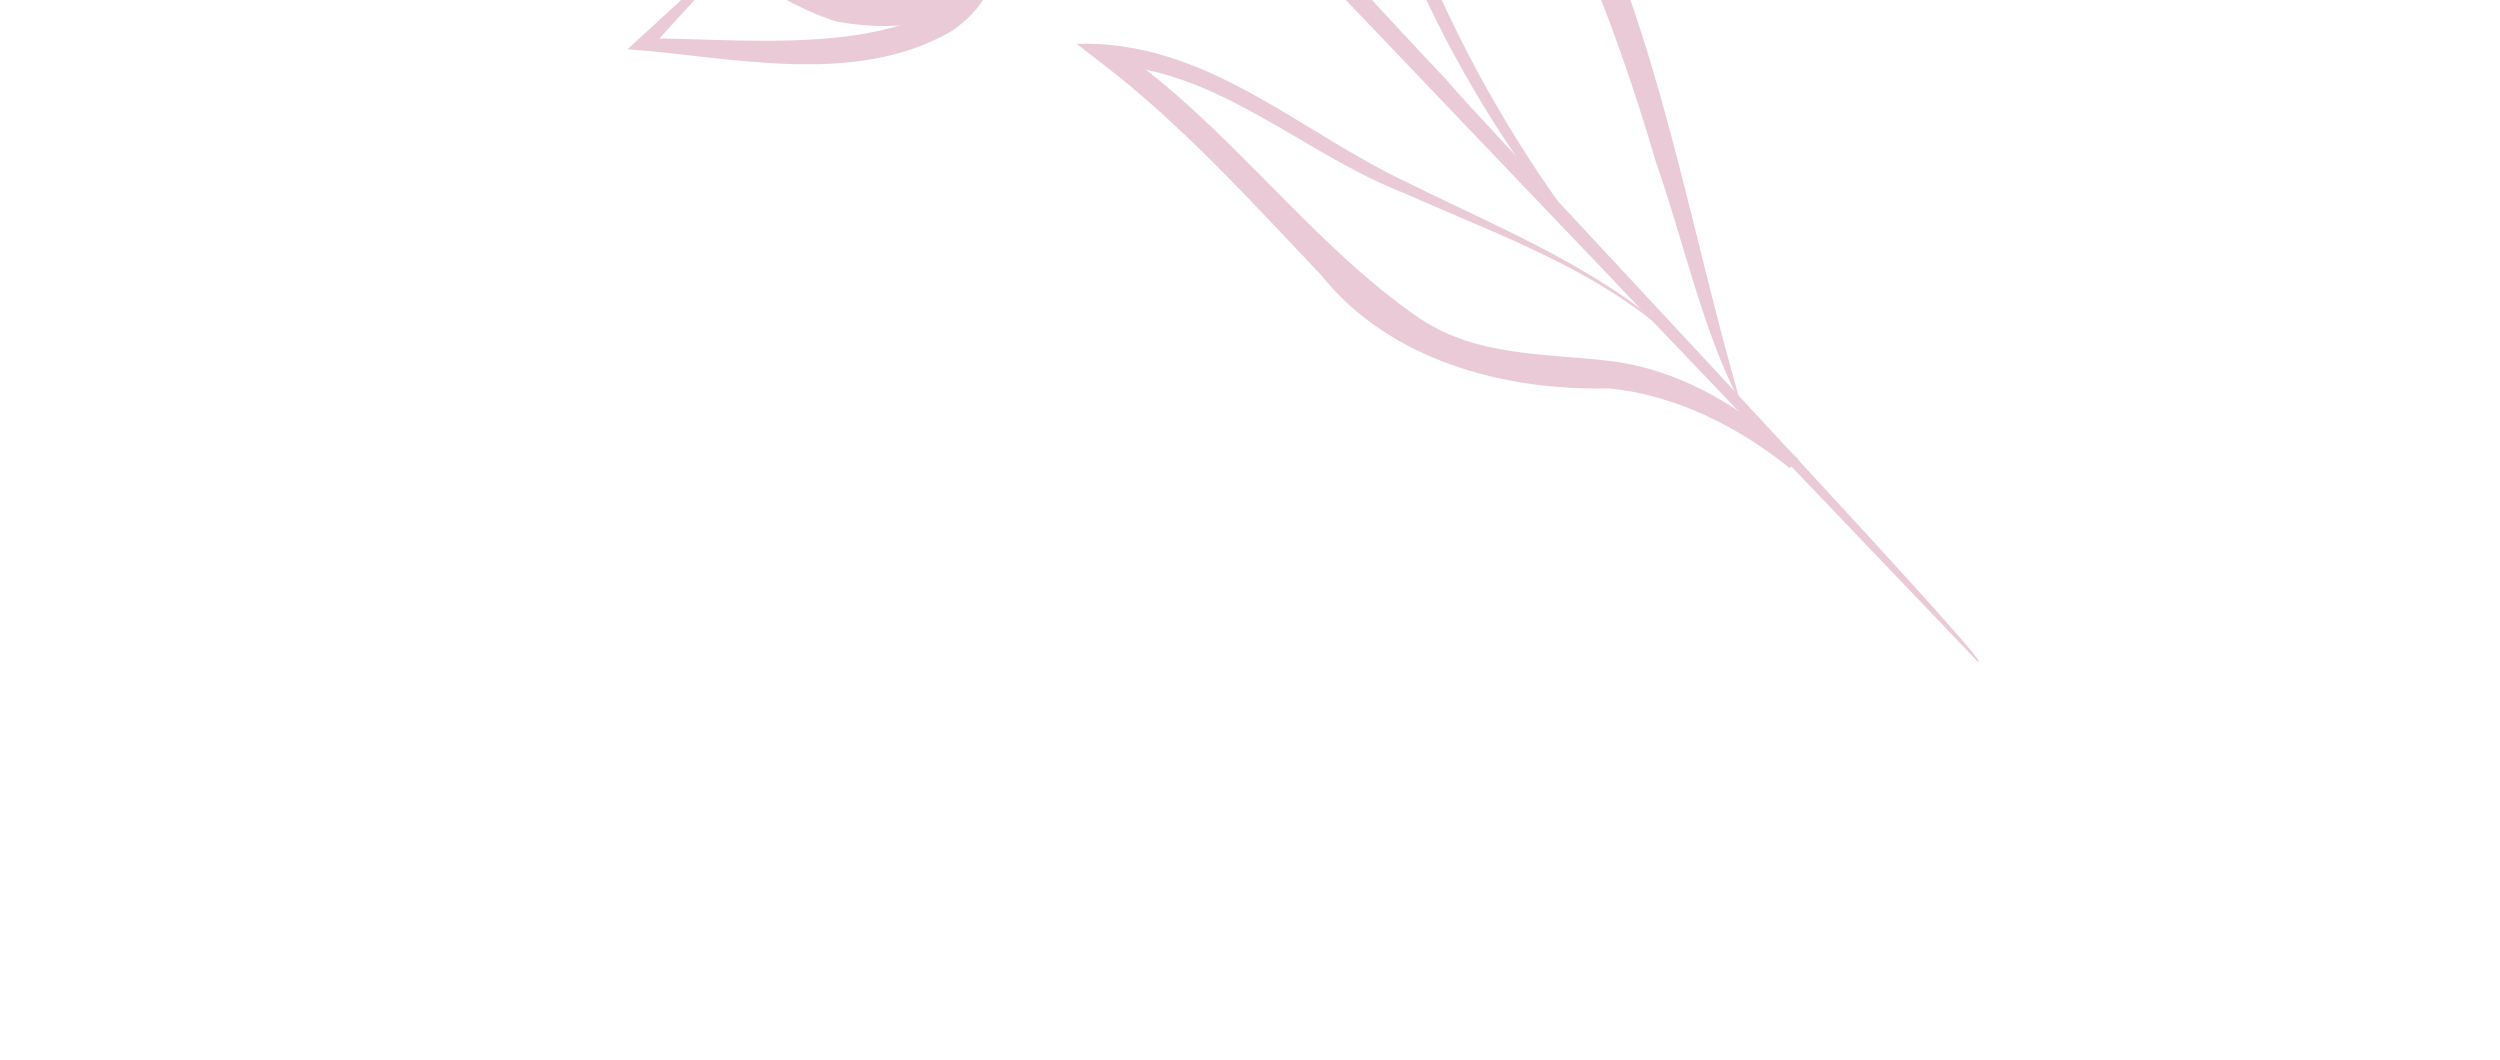 <svg width="389" height="165" viewBox="0 0 389 165" fill="none" xmlns="http://www.w3.org/2000/svg">
<path d="M97.32 -10.023C164.209 -63.664 178 12.089 130.102 3.34C117.975 -0.588 110.67 -9.511 97.32 -10.023ZM97.794 -10.195C109.445 -13.225 120.912 -3.673 131.372 -1.101C149.069 4.673 166.02 -16.564 145.683 -25.665C128.932 -30.306 111.478 -18.341 97.863 -10.256L97.794 -10.195Z" fill="#EBCAD8"/>
<path d="M114.066 -6.602L100.958 7.799L100.244 5.97C117.082 5.861 148.344 10.358 154.9 -9.079L155.368 -9.123C156.117 -3.759 152.732 1.812 147.999 4.883C132.894 13.546 114.081 8.879 97.638 7.656C98.054 7.288 112.853 -6.269 113.622 -7.071L113.939 -6.736L114.066 -6.602Z" fill="#EBCAD8"/>
<path d="M115.179 -20.622C109.31 -18.884 107.782 -24.667 106.574 -28.766C104.802 -33.596 101.488 -38.171 99.039 -42.774C110.623 -38.612 122.798 -35.71 135.055 -34.603C140.419 -34.05 146.863 -33.836 152.274 -30.005C157.969 -26.547 158.427 -19.204 156.642 -13.693L156.18 -13.777C156.498 -27.831 146.694 -28.768 134.449 -30.132C123.03 -32.102 111.93 -35.215 101.281 -39.465L102.825 -41.197C106.098 -35.724 108.122 -29.149 109.708 -23.17C110.492 -21.402 113.054 -20.713 115.001 -21.079L115.179 -20.622Z" fill="#EBCAD8"/>
<path d="M156.496 -22.051C171.061 -23.349 169.151 -2.233 155.324 -8.226L155.278 -8.678C158.699 -10.714 161.27 -11.631 162.873 -14.645C163.668 -17.437 160.433 -20.853 156.339 -21.544L156.427 -21.99L156.496 -22.051Z" fill="#EBCAD8"/>
<path d="M165.66 -15.874C176.28 -16.764 187.344 -17.186 197.786 -14.23C200.28 -13.48 206.395 -9.041 205.41 -6.449C199.259 -10.119 193.018 -10.389 186.467 -12.599C179.961 -14.357 171.571 -14.205 165.73 -15.935L165.66 -15.874Z" fill="#EBCAD8"/>
<path d="M307.854 103.065C279.551 73.45 208.477 -0.921 181.195 -29.592C168.267 -43.512 149.354 -60.387 136.761 -70.053C130.256 -71.811 123.623 -73.703 117.391 -77.056C98.792 -86.338 95.243 -110.259 77.389 -119.83L58.98 -128.911L78.895 -123.619C108.81 -117.317 119.587 -87.11 140.739 -69.752C118.548 -83.365 107.022 -114.632 77.851 -119.746L79.357 -123.535C92.313 -117.387 98.29 -104.217 105.985 -93.671C113.437 -82.172 125.938 -77.714 138.804 -73.947C167.741 -52.271 200.536 -13.341 225.407 12.786C224.997 13.025 309.598 102.755 307.86 102.936L307.854 103.065Z" fill="#EBCAD8"/>
<path d="M256.905 49.669C219.068 11.87 200.006 -42.013 205.356 -94.328L208.338 -82.572C215.333 -56.897 238.644 -38.739 248.336 -13.846C259.102 10.836 263.405 37.166 270.868 62.798C265.05 51.947 261.933 37.36 257.641 25.162C250.172 -0.341 240.248 -24.538 223.535 -45.815C215.858 -56.745 208.077 -68.323 204.907 -81.757L208.447 -82.054C204.898 -34.157 225.335 14.453 257.038 49.675L256.905 49.669Z" fill="#EBCAD8"/>
<path d="M262.516 54.793C250.573 42.587 233.869 36.919 218.42 30.021C202.929 24.021 189.567 10.854 172.435 10.114L173.495 7.334C191.04 19.268 203.691 37.736 220.78 49.459C229.878 55.569 240.221 54.923 251.006 56.224C262.443 57.809 272.13 64.137 279.841 71.472L278.453 72.697C273.345 66.631 267.896 60.743 262.585 54.732L262.516 54.793ZM262.863 54.487C268.52 60.191 274.039 66.018 279.835 71.6L278.447 72.825C270.302 66.243 260.544 61.453 250.411 60.438C233.96 60.819 216.216 56.071 205.648 42.896C195.118 31.778 183.661 19.142 171.385 9.812L167.531 6.819C187.719 6.213 202.223 20.586 219.092 28.445C234.245 35.972 250.648 42.397 262.73 54.481L262.863 54.487Z" fill="#EBCAD8"/>
</svg>
